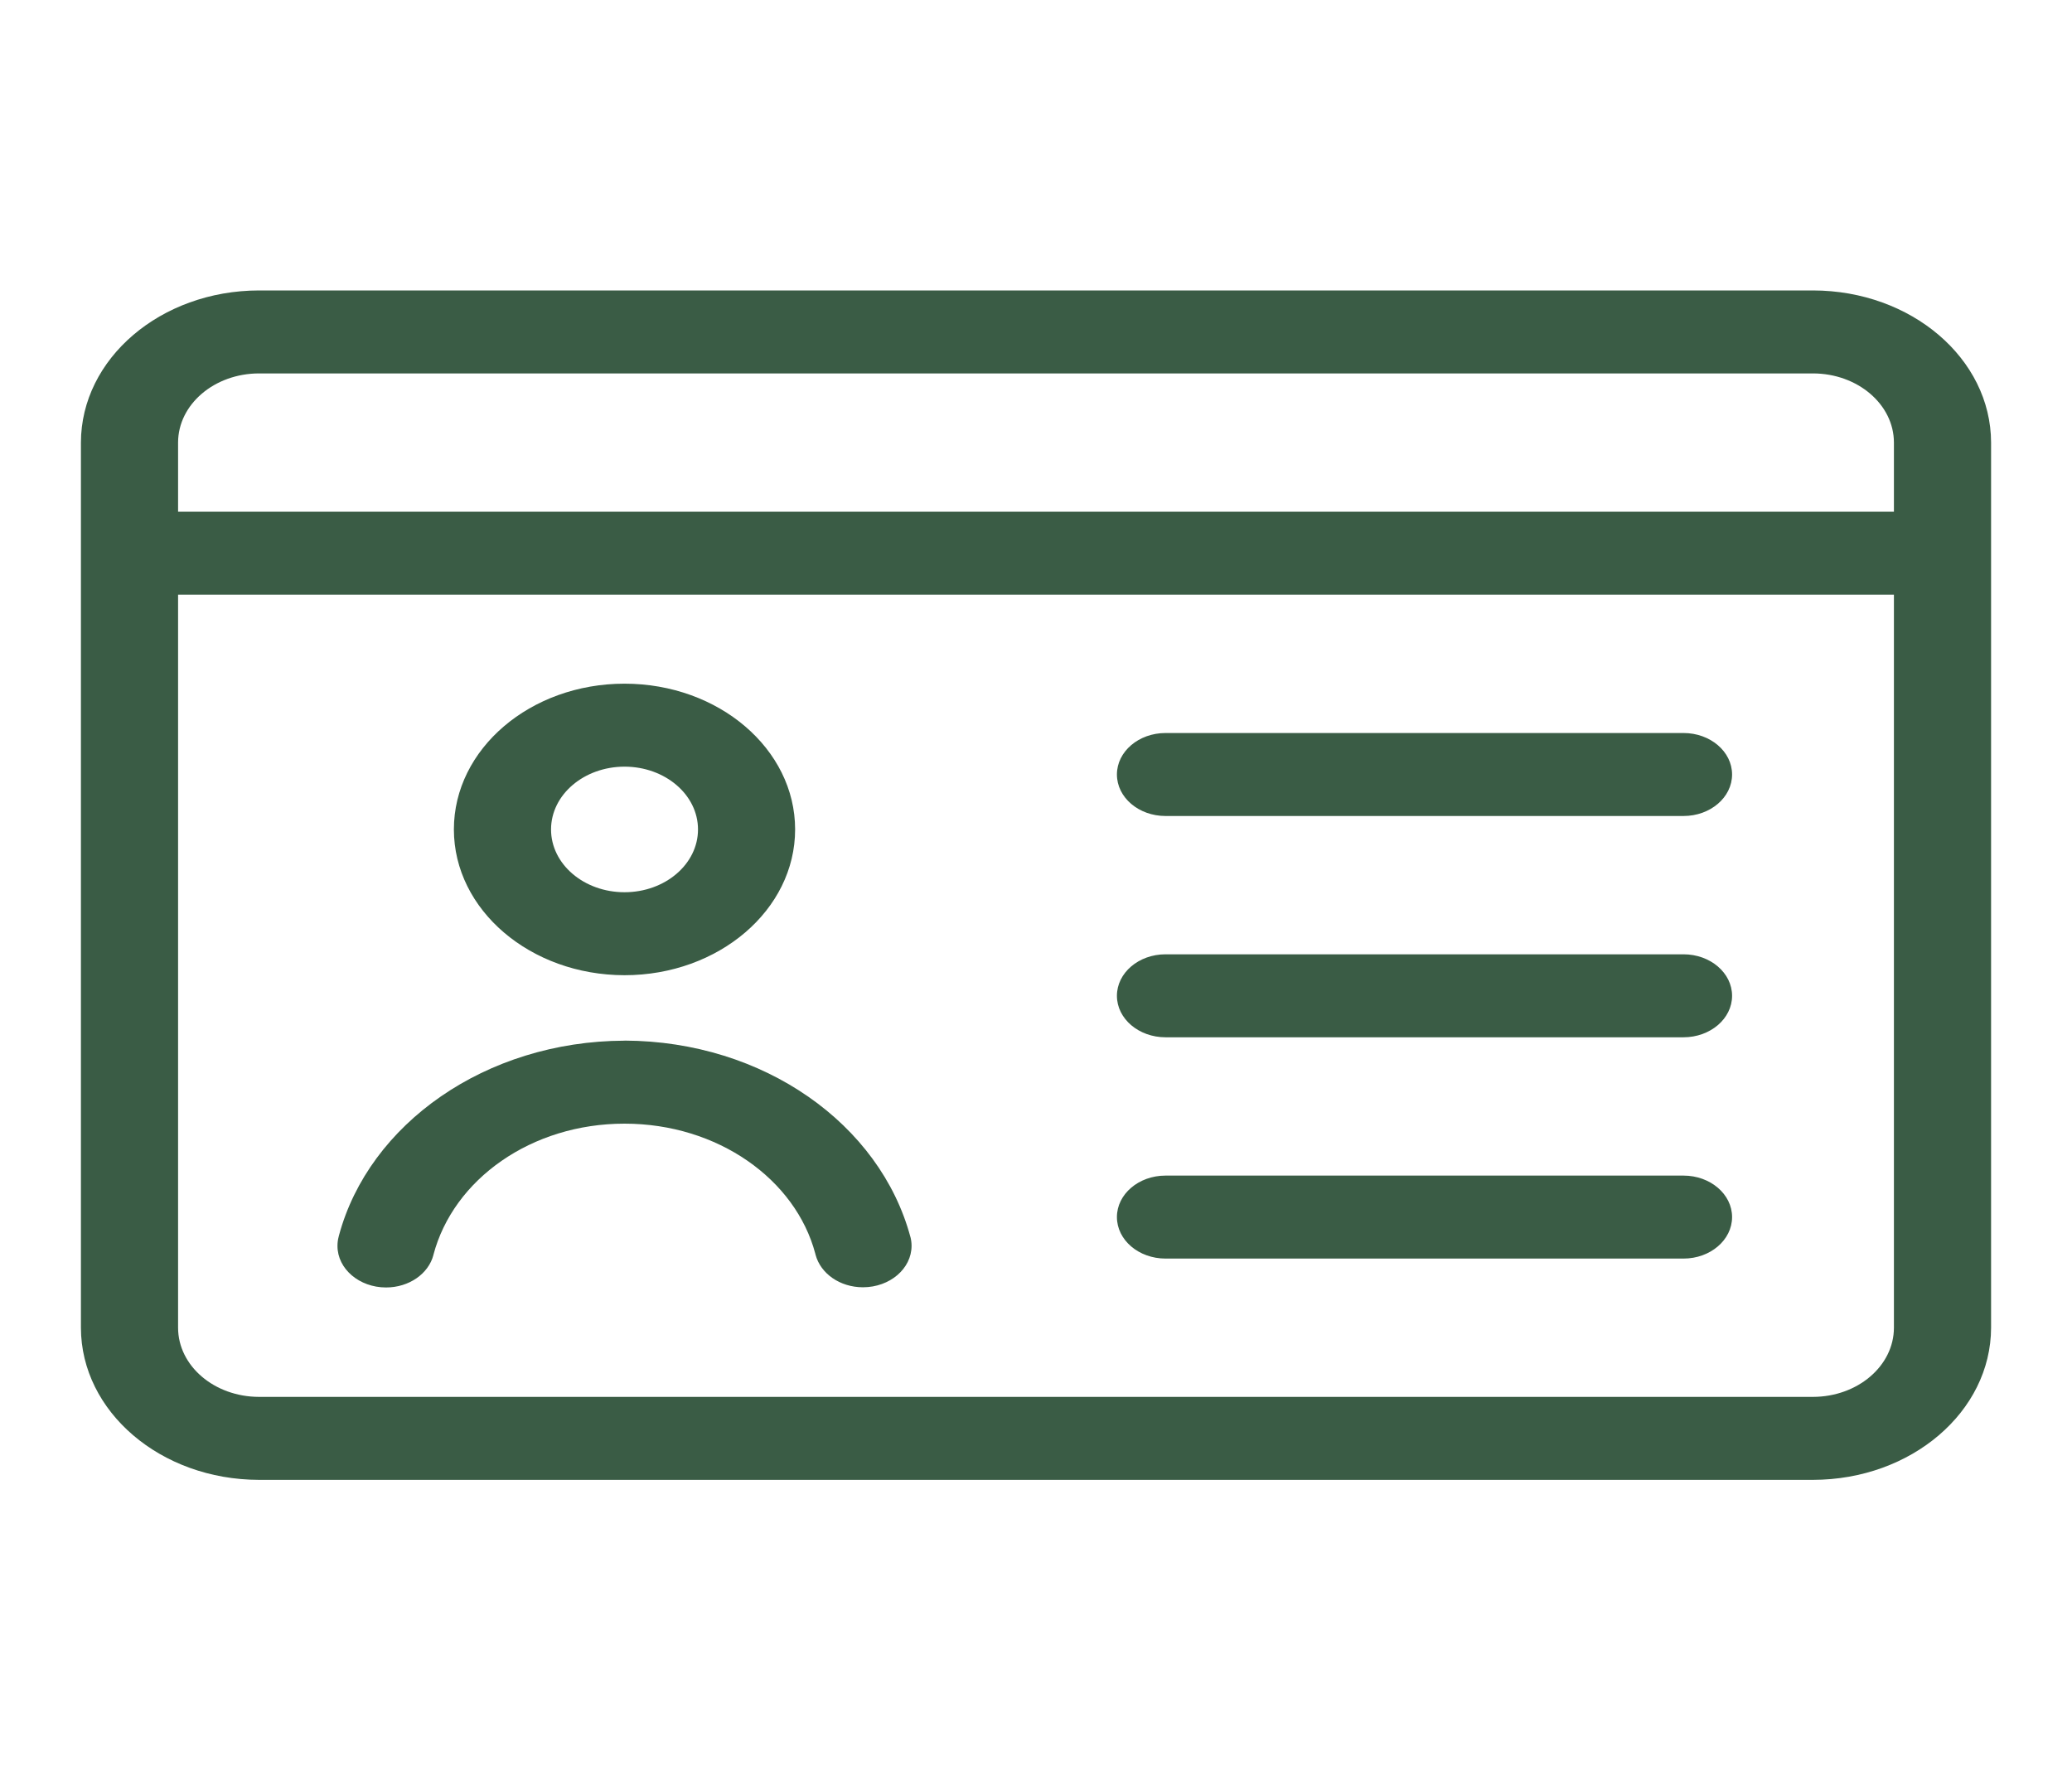 <svg width="55" height="47" viewBox="0 0 55 47" fill="none" xmlns="http://www.w3.org/2000/svg">
<path d="M48.125 7.711H6.875C4.266 7.714 2.152 9.52 2.148 11.75V35.25C2.152 37.48 4.266 39.286 6.875 39.289H48.125C50.734 39.286 52.848 37.48 52.852 35.25V11.75C52.848 9.52 50.734 7.714 48.125 7.711ZM6.875 9.914H48.125C49.311 9.916 50.272 10.737 50.273 11.75V13.586H4.727V11.75C4.728 10.737 5.689 9.916 6.875 9.914ZM48.125 37.086H6.875C5.689 37.084 4.728 36.263 4.727 35.25V15.789H50.273V35.25C50.272 36.263 49.311 37.084 48.125 37.086ZM16.577 25.891C19.078 25.891 21.106 24.158 21.106 22.021C21.106 19.884 19.078 18.151 16.577 18.151C14.077 18.151 12.048 19.884 12.048 22.021C12.05 24.158 14.077 25.888 16.577 25.891ZM16.577 20.354C17.655 20.354 18.528 21.1 18.528 22.021C18.528 22.942 17.655 23.688 16.577 23.688C15.5 23.688 14.627 22.942 14.627 22.021C14.628 21.1 15.5 20.355 16.577 20.354ZM16.577 27.629C12.882 27.642 9.793 29.846 8.998 32.799L8.987 32.844C8.968 32.915 8.958 32.995 8.958 33.079C8.958 33.687 9.536 34.181 10.247 34.181C10.861 34.181 11.375 33.814 11.504 33.322L11.505 33.314C12.036 31.308 14.104 29.832 16.577 29.832C19.051 29.832 21.118 31.308 21.642 33.285L21.649 33.314C21.782 33.811 22.294 34.176 22.907 34.176C23.619 34.176 24.197 33.683 24.197 33.075C24.197 32.992 24.186 32.913 24.166 32.835L24.167 32.843C23.361 29.845 20.274 27.642 16.581 27.627H16.579L16.577 27.629ZM44.688 19.461H30.938C30.226 19.461 29.648 19.954 29.648 20.562C29.648 21.171 30.226 21.664 30.938 21.664H44.688C45.399 21.664 45.977 21.171 45.977 20.562C45.977 19.954 45.399 19.461 44.688 19.461ZM44.688 25.336H30.938C30.226 25.336 29.648 25.829 29.648 26.438C29.648 27.046 30.226 27.539 30.938 27.539H44.688C45.399 27.539 45.977 27.046 45.977 26.438C45.977 25.829 45.399 25.336 44.688 25.336ZM44.688 31.211H30.938C30.226 31.211 29.648 31.704 29.648 32.312C29.648 32.921 30.226 33.414 30.938 33.414H44.688C45.399 33.414 45.977 32.921 45.977 32.312C45.977 31.704 45.399 31.211 44.688 31.211Z" fill="#3A5C45"/>
</svg>
